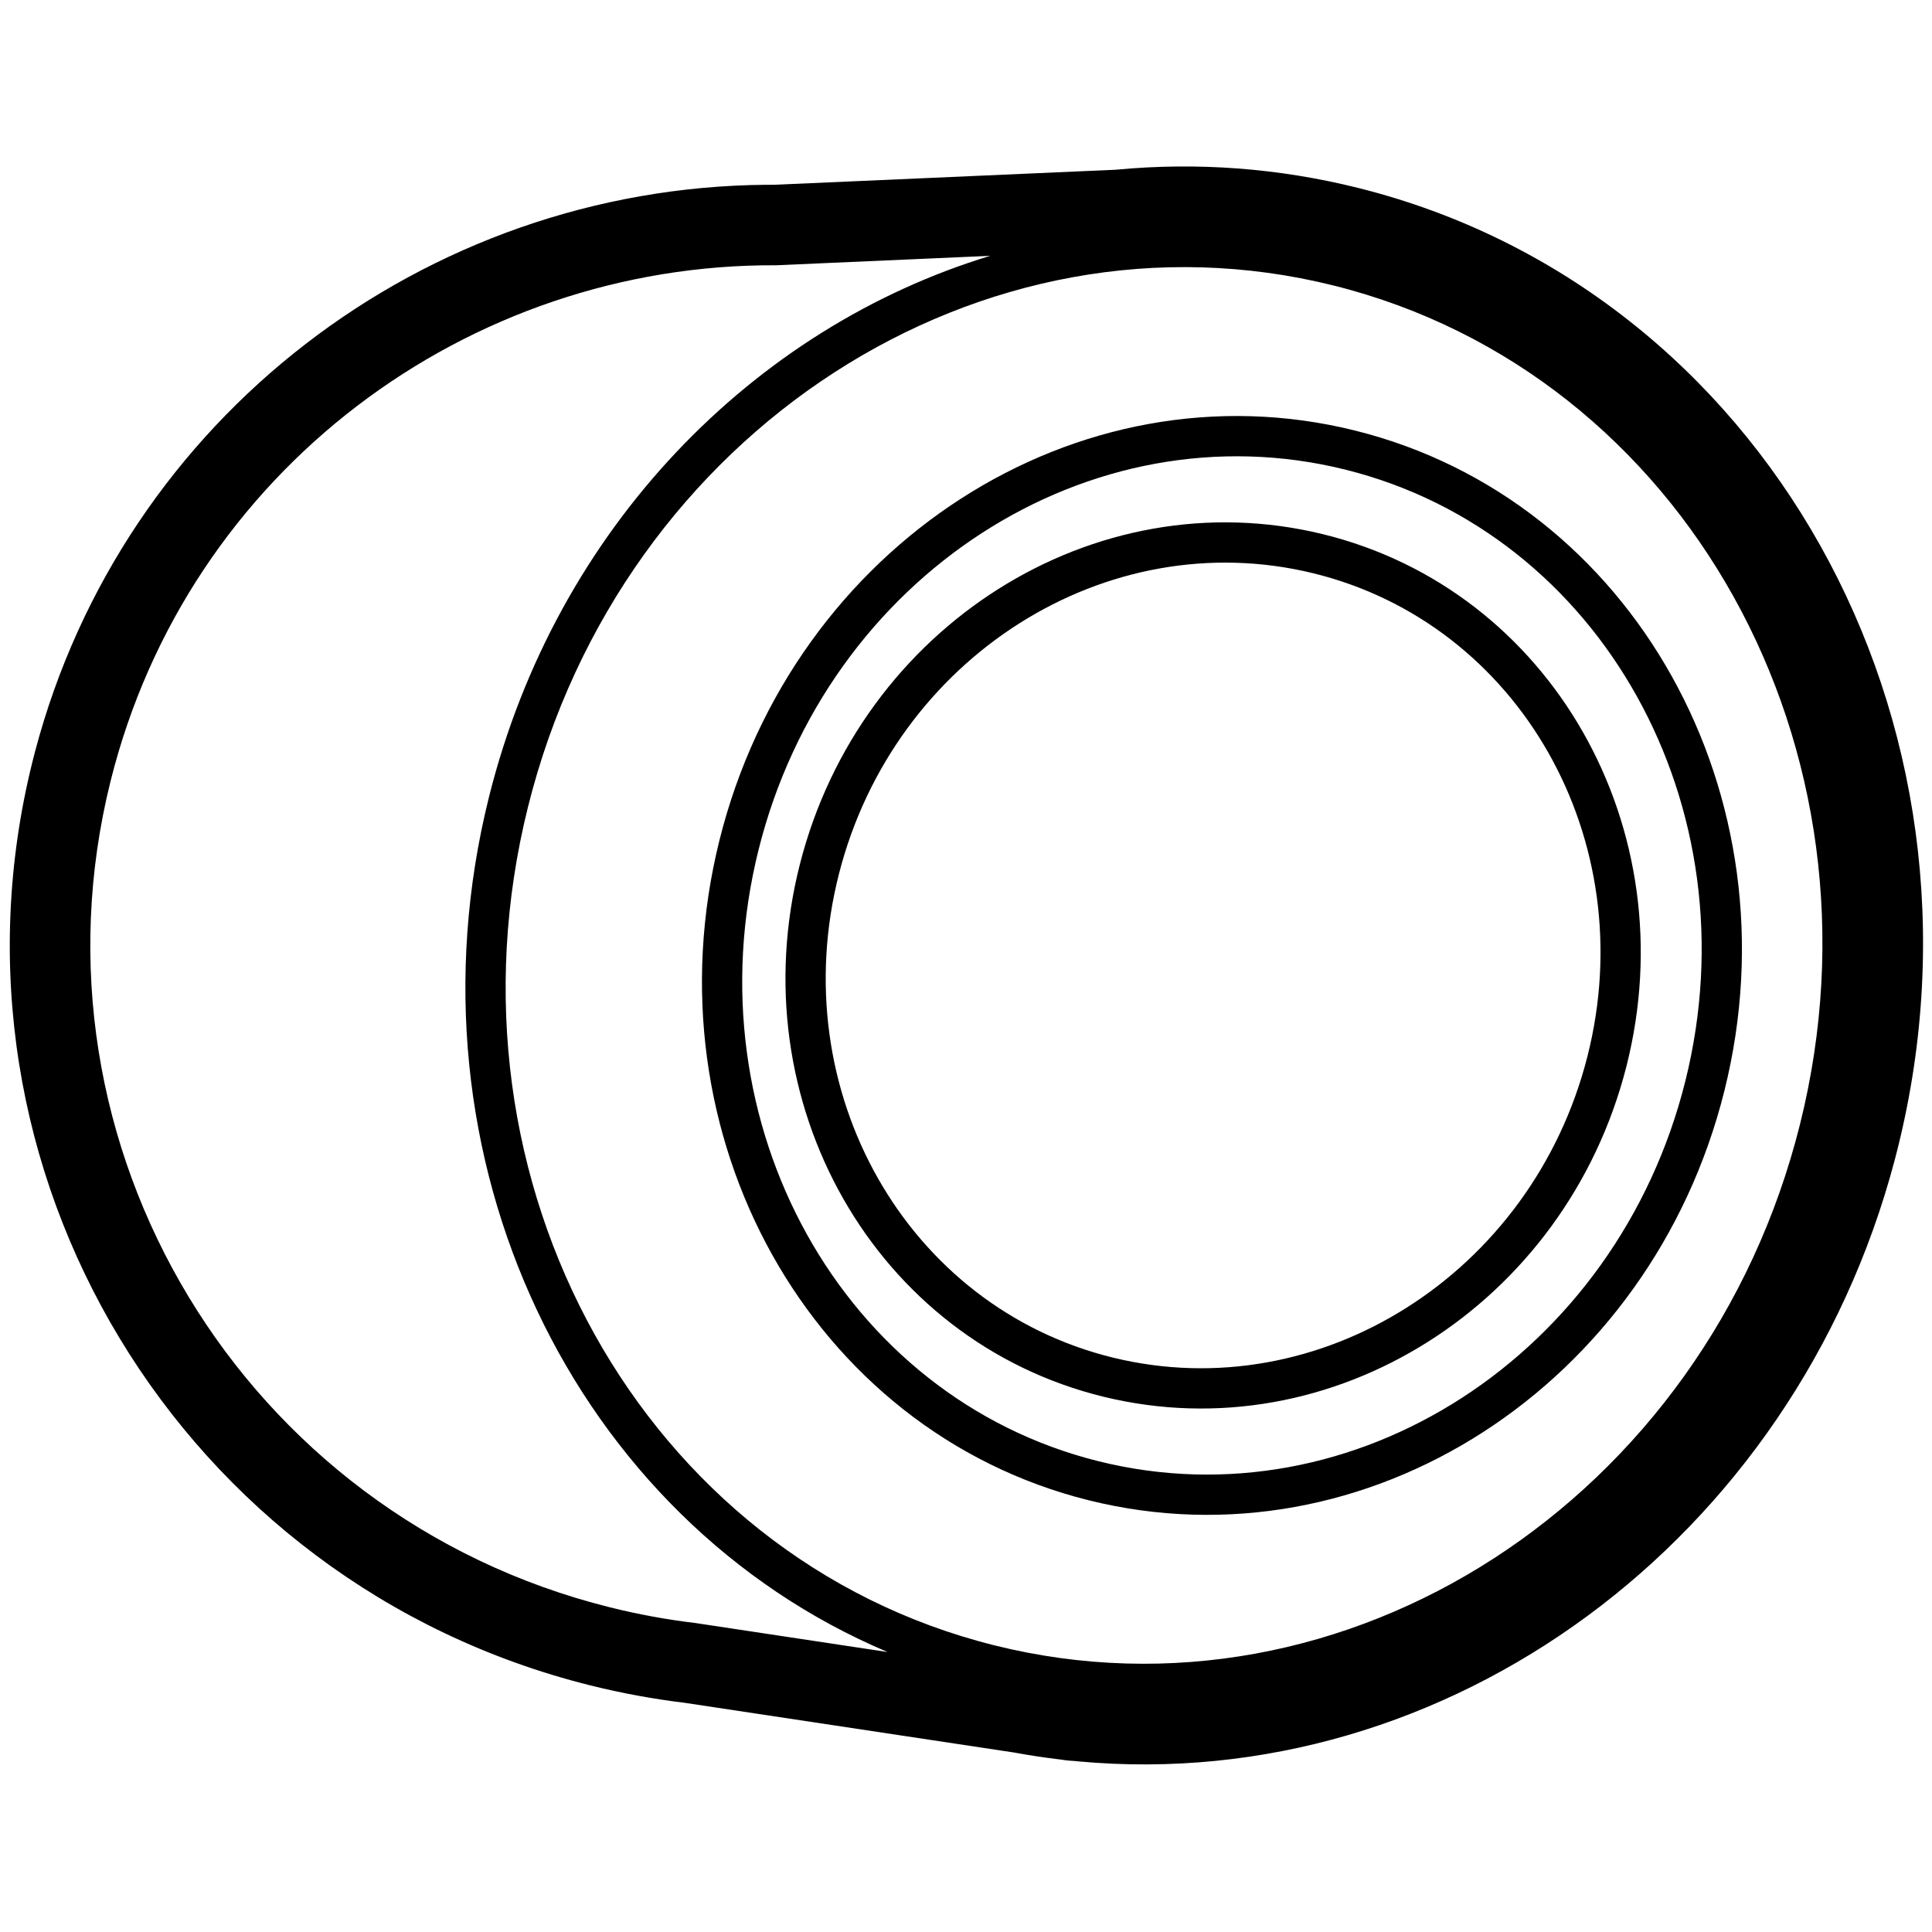 <svg height="960" viewBox="0 0 960 960" width="960" xmlns="http://www.w3.org/2000/svg"><path d="m554.856 84.297c40.001-3.772 80.368-.798 119.879 9.053 201.921 50.345 321.291 264.419 268.223 477.262l-1.491 5.806c-49.952 189.025-222.189 315.613-405.437 298.821l-2.562-.255-.371-.012c-1.391-.058-2.794-.188-4.205-.395l-2.09-.306-1.751-.209c-6.465-.794-12.916-1.767-19.349-2.919l-1.643-.301-163.811-24.721.681.083c-15.954-1.901-31.845-4.815-47.602-8.744-203.596-50.762-327.749-256.255-277.186-459.051l1.306-5.088c43.739-165.677 193.484-280.114 363.24-281.503l4.053-.005 169.667-7.474zm107.783 57.568c-174.399-43.483-353.721 72.329-400.277 259.056-46.556 186.727 57.405 373.169 231.804 416.652 174.399 43.483 353.721-72.329 400.277-259.056 46.556-186.727-57.405-373.169-231.804-416.652zm-170.599-14.745-106.368 4.692c-152.96-.832-292.24 101.947-330.719 256.275-45.208 181.319 65.848 365.134 248.051 410.563 14.228 3.548 28.47 6.146 42.657 7.836l95.375 14.395c-155.694-65.769-242.805-245.417-198.081-424.798 33.353-133.77 131.509-233.251 249.084-268.962zm-134.537 290.347c36.559-146.632 177.896-237.912 315.934-203.495 138.038 34.417 219.978 181.365 183.419 327.998-36.559 146.632-177.896 237.912-315.934 203.495-138.038-34.417-219.978-181.365-183.419-327.998zm311.096-184.089c-127.029-31.672-257.735 52.742-291.69 188.927-33.955 136.186 41.822 272.081 168.851 303.753s257.735-52.742 291.69-188.927-41.822-272.081-168.851-303.753zm-271.145 196.063c30.072-118.219 146.272-191.776 259.757-164.042 113.559 27.752 181.006 146.309 150.917 264.597-30.072 118.219-146.272 191.776-259.757 164.042-113.559-27.752-181.006-146.309-150.917-264.597zm255.009-144.614c-102.619-25.078-208.21 41.762-235.627 149.544-27.399 107.713 33.737 215.178 136.282 240.238 102.619 25.078 208.21-41.762 235.627-149.544 27.399-107.713-33.737-215.178-136.282-240.238z"/></svg>